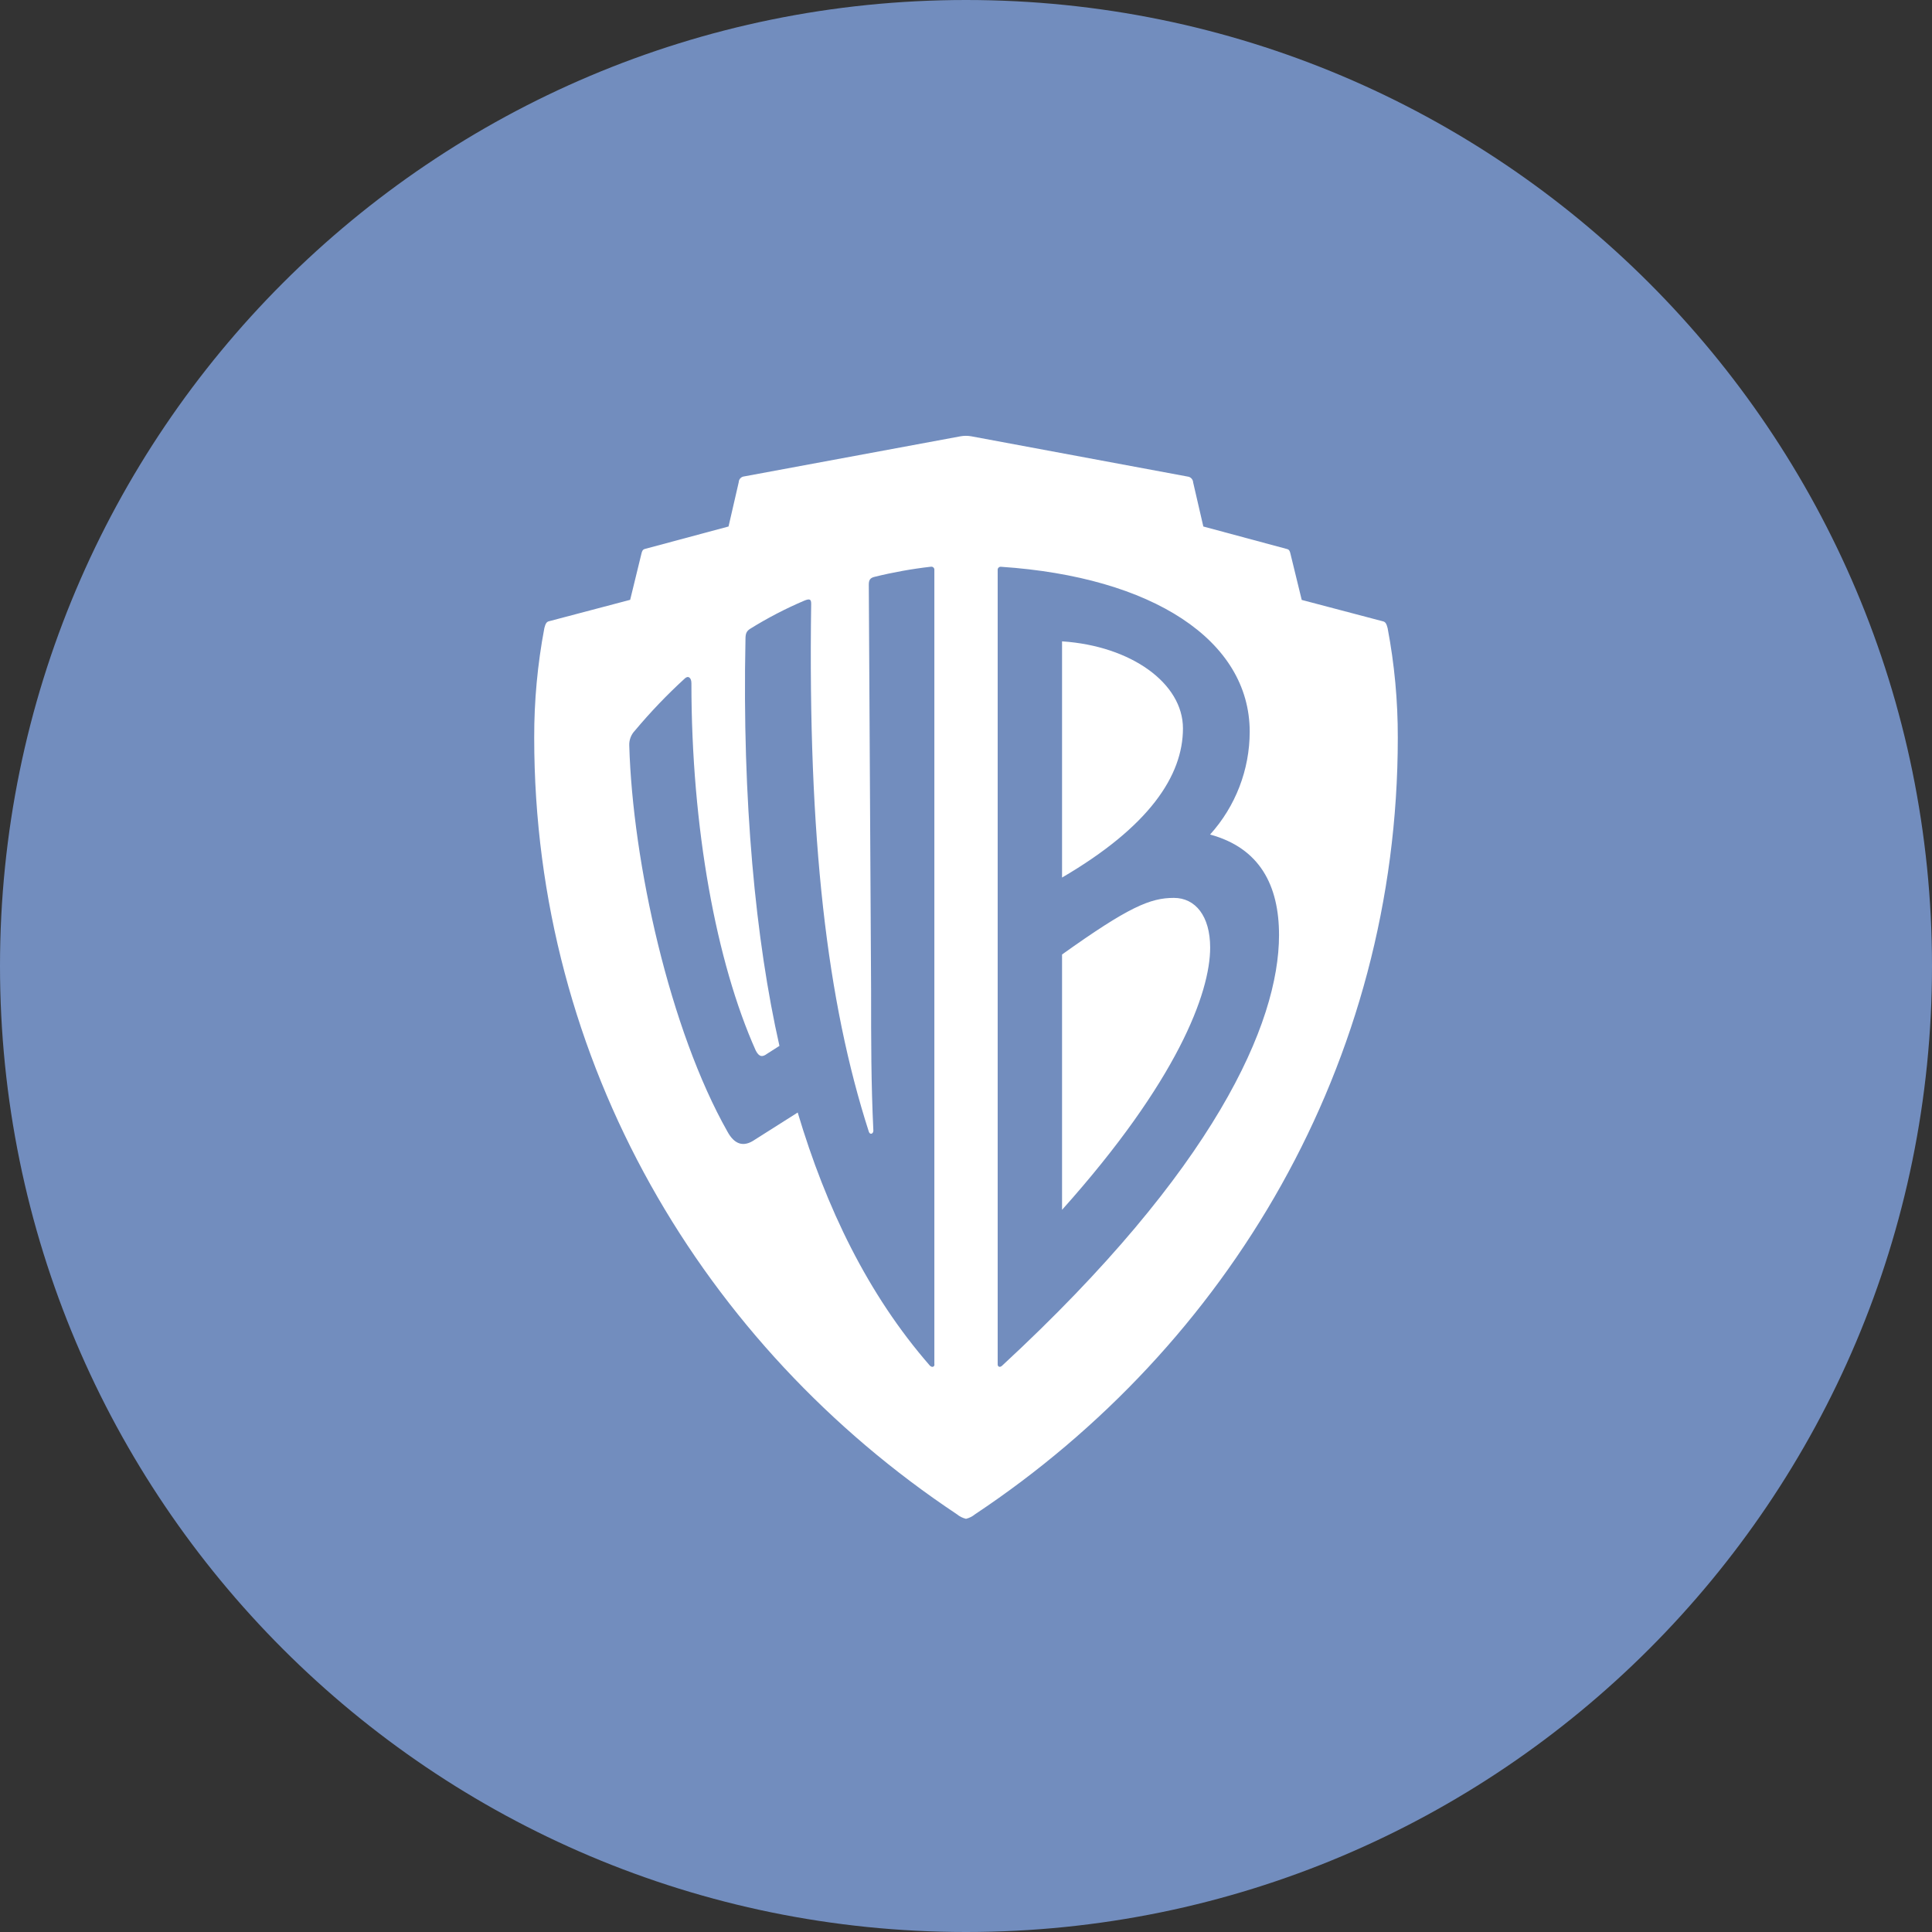 <svg width="1024" height="1024" viewBox="0 0 1024 1024" fill="none" xmlns="http://www.w3.org/2000/svg">
<rect x="0" y="0" width="1024" height="1024" fill="#333333" stroke="none"/>
<g clip-path="url(#clip0_2_3882)">
<path d="M512 1024C794.77 1024 1024 794.77 1024 512C1024 229.23 794.77 0 512 0C229.23 0 0 229.23 0 512C0 794.77 229.23 1024 512 1024Z" fill="#728DBE"/>
<path d="M562.91 465.12V339.93C599.44 342.33 626.99 362.1 626.99 386.05C627 411.21 609 438.17 562.91 465.12ZM622.18 475.9C609.62 475.9 598.18 480.71 562.91 505.9V641.23C624.04 572.94 641.41 526.23 641.41 502.23C641.41 485.51 633.56 475.9 622.19 475.9H622.18ZM740.86 391C740.86 563.55 650.99 713.33 516.8 802.59C515.405 803.75 513.763 804.574 512 805C510.234 804.579 508.588 803.758 507.19 802.6C373 713.33 283.14 563.56 283.14 391C283.095 371.504 284.896 352.047 288.52 332.89C289.13 330.49 289.72 329.59 290.92 329.29L334 317.92L340 293.34C340.3 292.15 340.61 291.26 341.81 290.95L386.14 279.05L391.54 255.6C391.561 254.909 391.805 254.243 392.236 253.702C392.667 253.161 393.261 252.775 393.93 252.6L509.1 231.25C510.985 230.914 512.915 230.914 514.8 231.25L630 252.69C630.663 252.876 631.25 253.266 631.679 253.804C632.108 254.343 632.357 255.002 632.39 255.69L637.79 279.06L682.15 291C683.35 291.3 683.66 292.2 683.94 293.39L689.94 317.97L733.08 329.34C734.28 329.64 734.87 330.54 735.47 332.94C739.102 352.079 740.907 371.52 740.86 391ZM495.29 723.2H495.23V302.16C495.262 301.916 495.236 301.667 495.156 301.434C495.076 301.201 494.944 300.99 494.768 300.817C494.593 300.643 494.38 300.513 494.146 300.435C493.913 300.358 493.664 300.336 493.42 300.37C483.335 301.52 473.334 303.317 463.48 305.75C461.08 306.34 460.48 307.54 460.48 309.95L461.7 524.95C461.7 551.95 461.7 574.07 462.9 599.24C462.9 601.03 461.09 601.63 460.5 599.83C438.34 531 428.15 444.71 429.94 320.12C429.94 317.73 429.35 317.12 426.35 318.33C416.363 322.576 406.721 327.591 397.51 333.33C395.72 334.53 395.12 335.72 395.12 338.71C393.33 424.37 400.5 498.64 413.12 554.34L406.54 558.54C404.14 560.33 402.34 560.33 400.54 556.75C379.65 510.04 366.46 438.75 366.46 362.09C366.46 359.09 364.67 357.89 362.87 359.69C353.487 368.28 344.684 377.484 336.52 387.24C335.523 388.271 334.744 389.492 334.229 390.83C333.714 392.169 333.472 393.597 333.52 395.03C335.31 457.32 355.08 545.97 385.62 599.88C389.22 606.46 394.01 608.26 400.04 604.08L422.8 589.66C437.8 639.98 459.93 686.1 492.87 723.83C494.09 725 495.29 724.4 495.29 723.2ZM677.91 495.62C677.91 469.27 667.74 449.5 641.37 442.32C654.866 427.386 662.348 407.979 662.37 387.85C662.37 339.34 610.86 305.79 530.6 300.41C530.356 300.376 530.107 300.398 529.874 300.475C529.64 300.553 529.427 300.683 529.252 300.857C529.076 301.03 528.944 301.241 528.864 301.474C528.783 301.707 528.758 301.956 528.79 302.2V723.2C528.79 724.4 529.99 724.99 531.19 723.79C643.77 619.69 677.91 542.35 677.91 495.62Z" fill="white"/>
</g>
<defs>
<clipPath id="clip0_2_3882">
<rect width="1024" height="1024" fill="white"/>
</clipPath>
</defs>
</svg>
